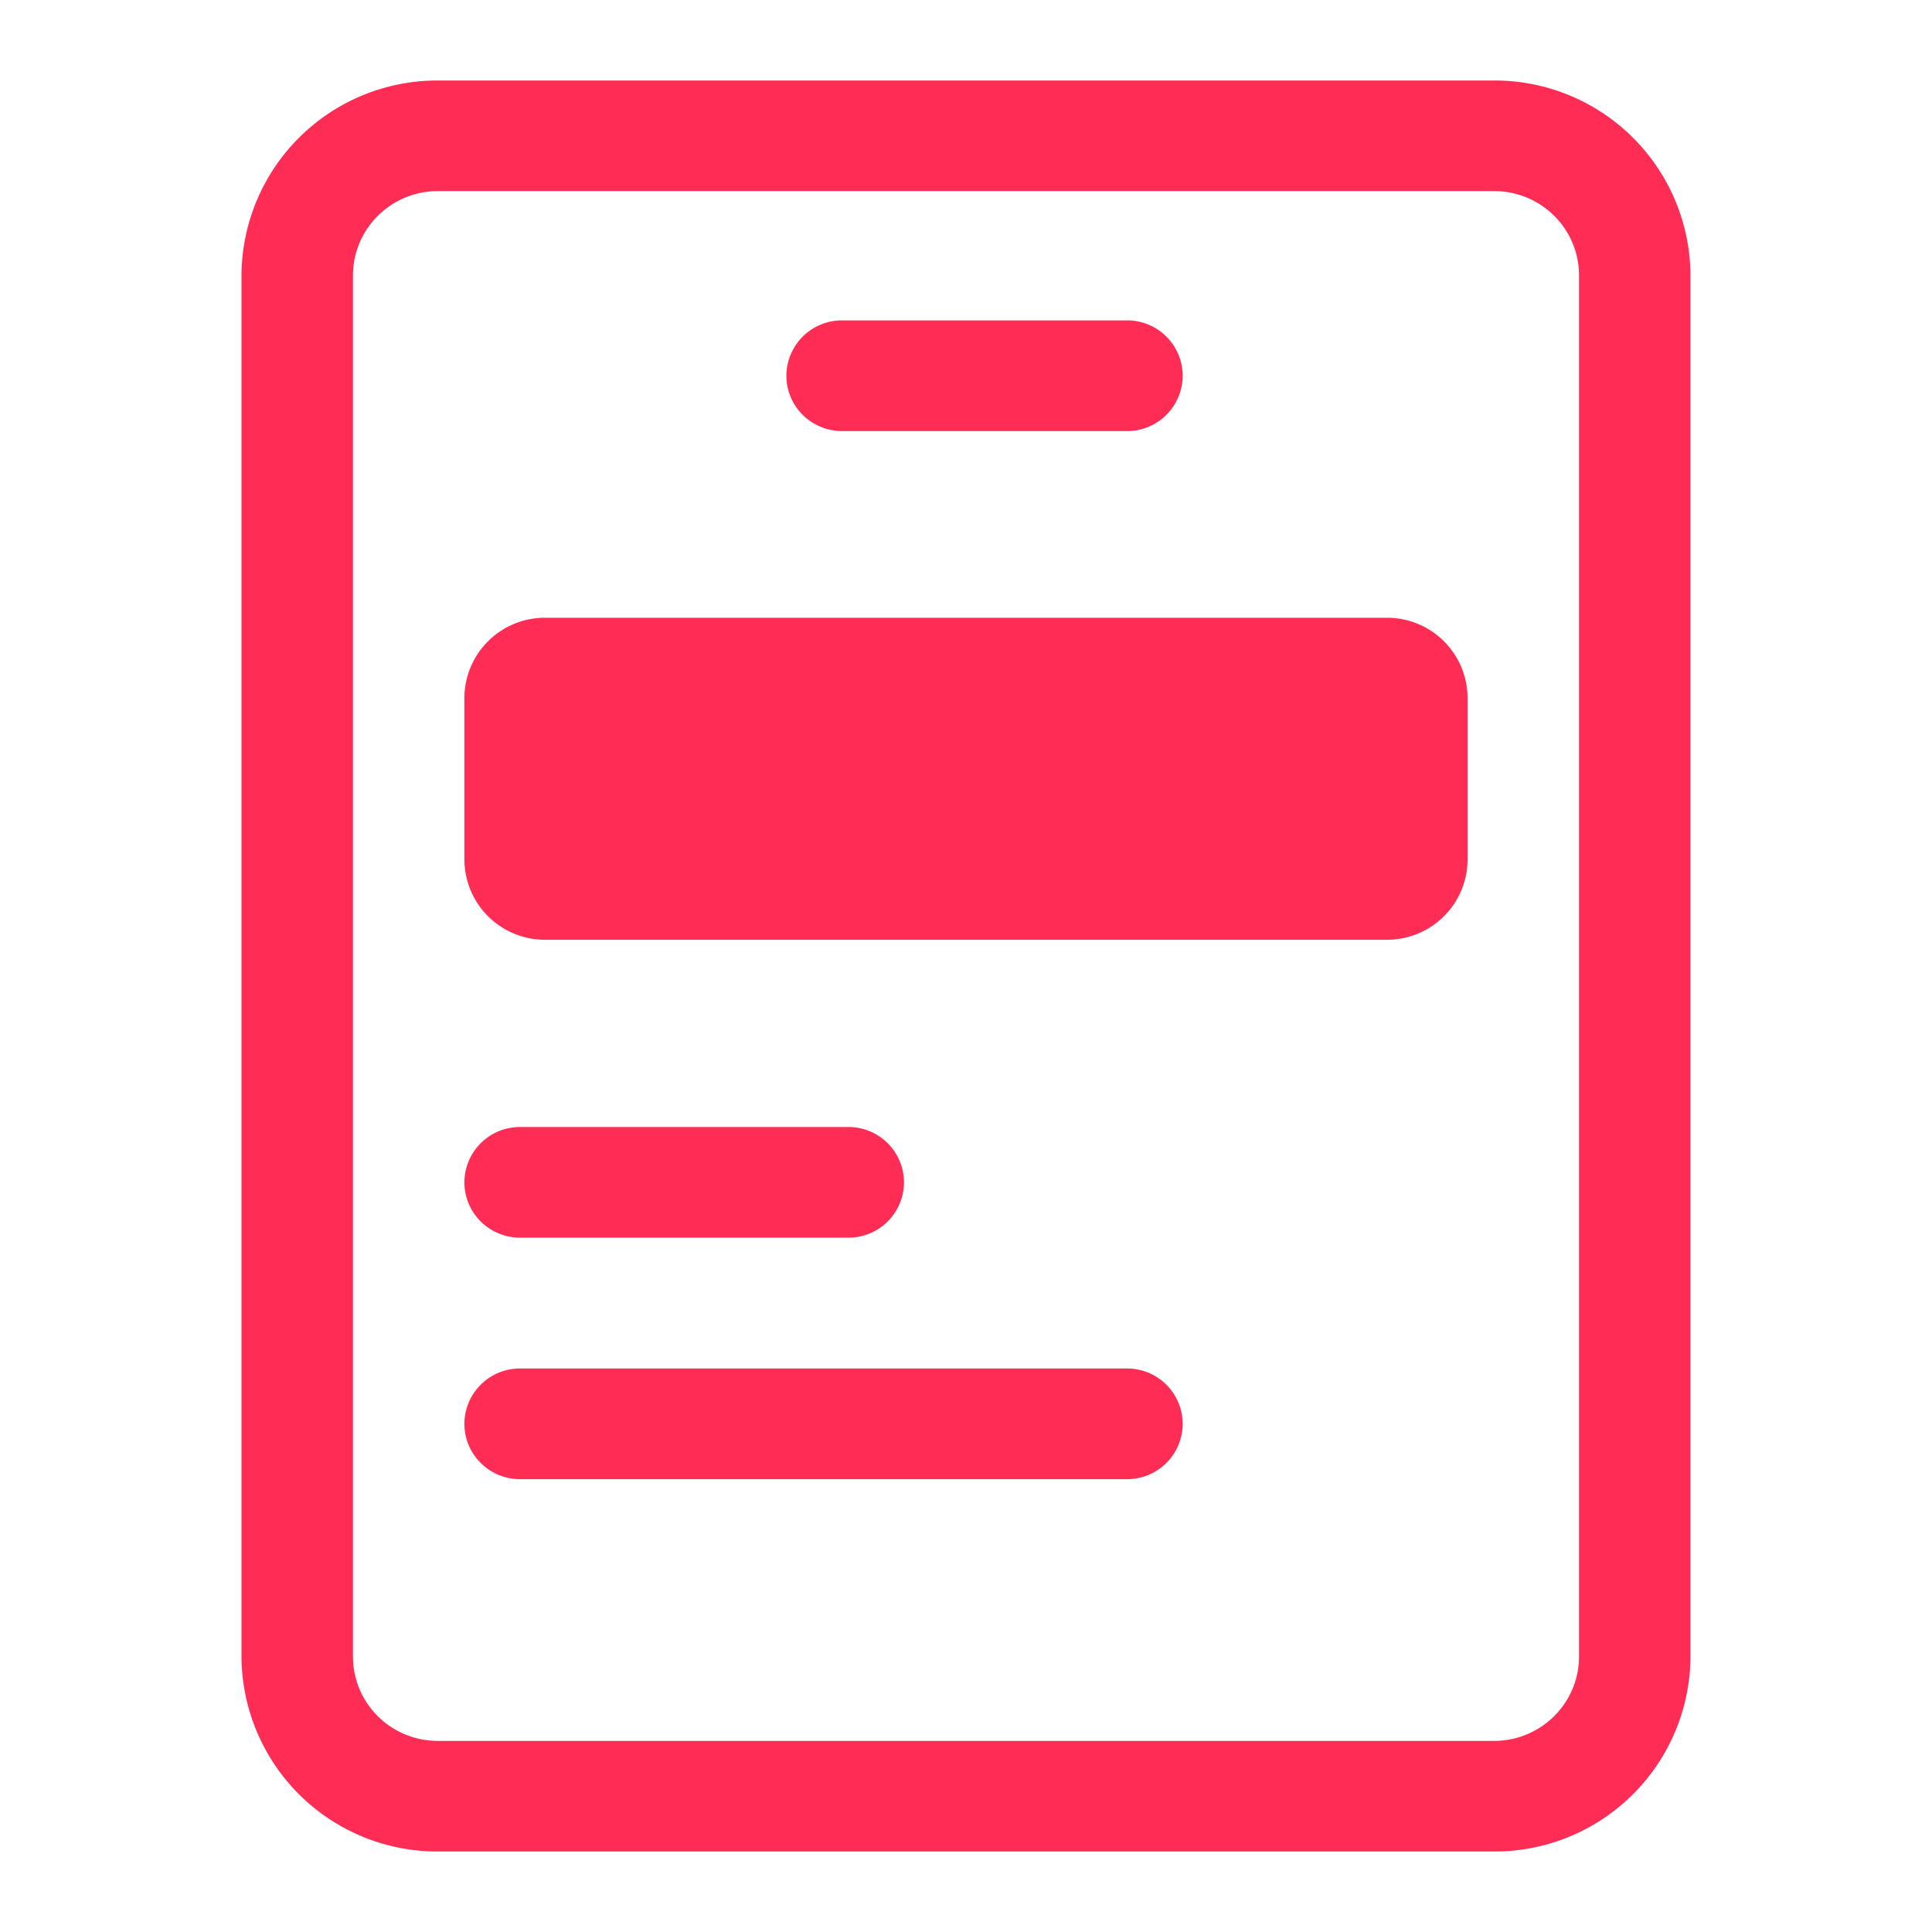 <svg xmlns="http://www.w3.org/2000/svg" width="24" height="24" viewBox="0 0 24 24">
    <path fill="#FF2D55" fill-rule="evenodd" d="M19.615 20.579V3.42c0-.577-.472-1.046-1.053-1.046H5.438c-.58 0-1.053.47-1.053 1.046V20.58c0 .577.472 1.046 1.053 1.046h13.124c.58 0 1.053-.47 1.053-1.046zM18.562 1A2.433 2.433 0 0 1 21 3.421V20.58A2.433 2.433 0 0 1 18.562 23H5.438A2.433 2.433 0 0 1 3 20.579V3.42A2.433 2.433 0 0 1 5.438 1h13.124zM14 17H6.462a.69.69 0 0 0-.693.687c0 .38.31.688.693.688H14a.69.69 0 0 0 .692-.688A.69.69 0 0 0 14 17zm-3.462-3H6.462a.69.69 0 0 0-.693.687c0 .38.31.688.693.688h4.076a.69.69 0 0 0 .692-.688.69.69 0 0 0-.692-.687zm6.693-6.326H6.769a1 1 0 0 0-1 1v2a1 1 0 0 0 1 1h10.462a1 1 0 0 0 1-1v-2a1 1 0 0 0-1-1zM14 3.98h-3.538a.69.69 0 0 0-.693.688c0 .38.31.687.693.687H14a.69.69 0 0 0 .692-.687A.69.69 0 0 0 14 3.98z"/>
</svg>
